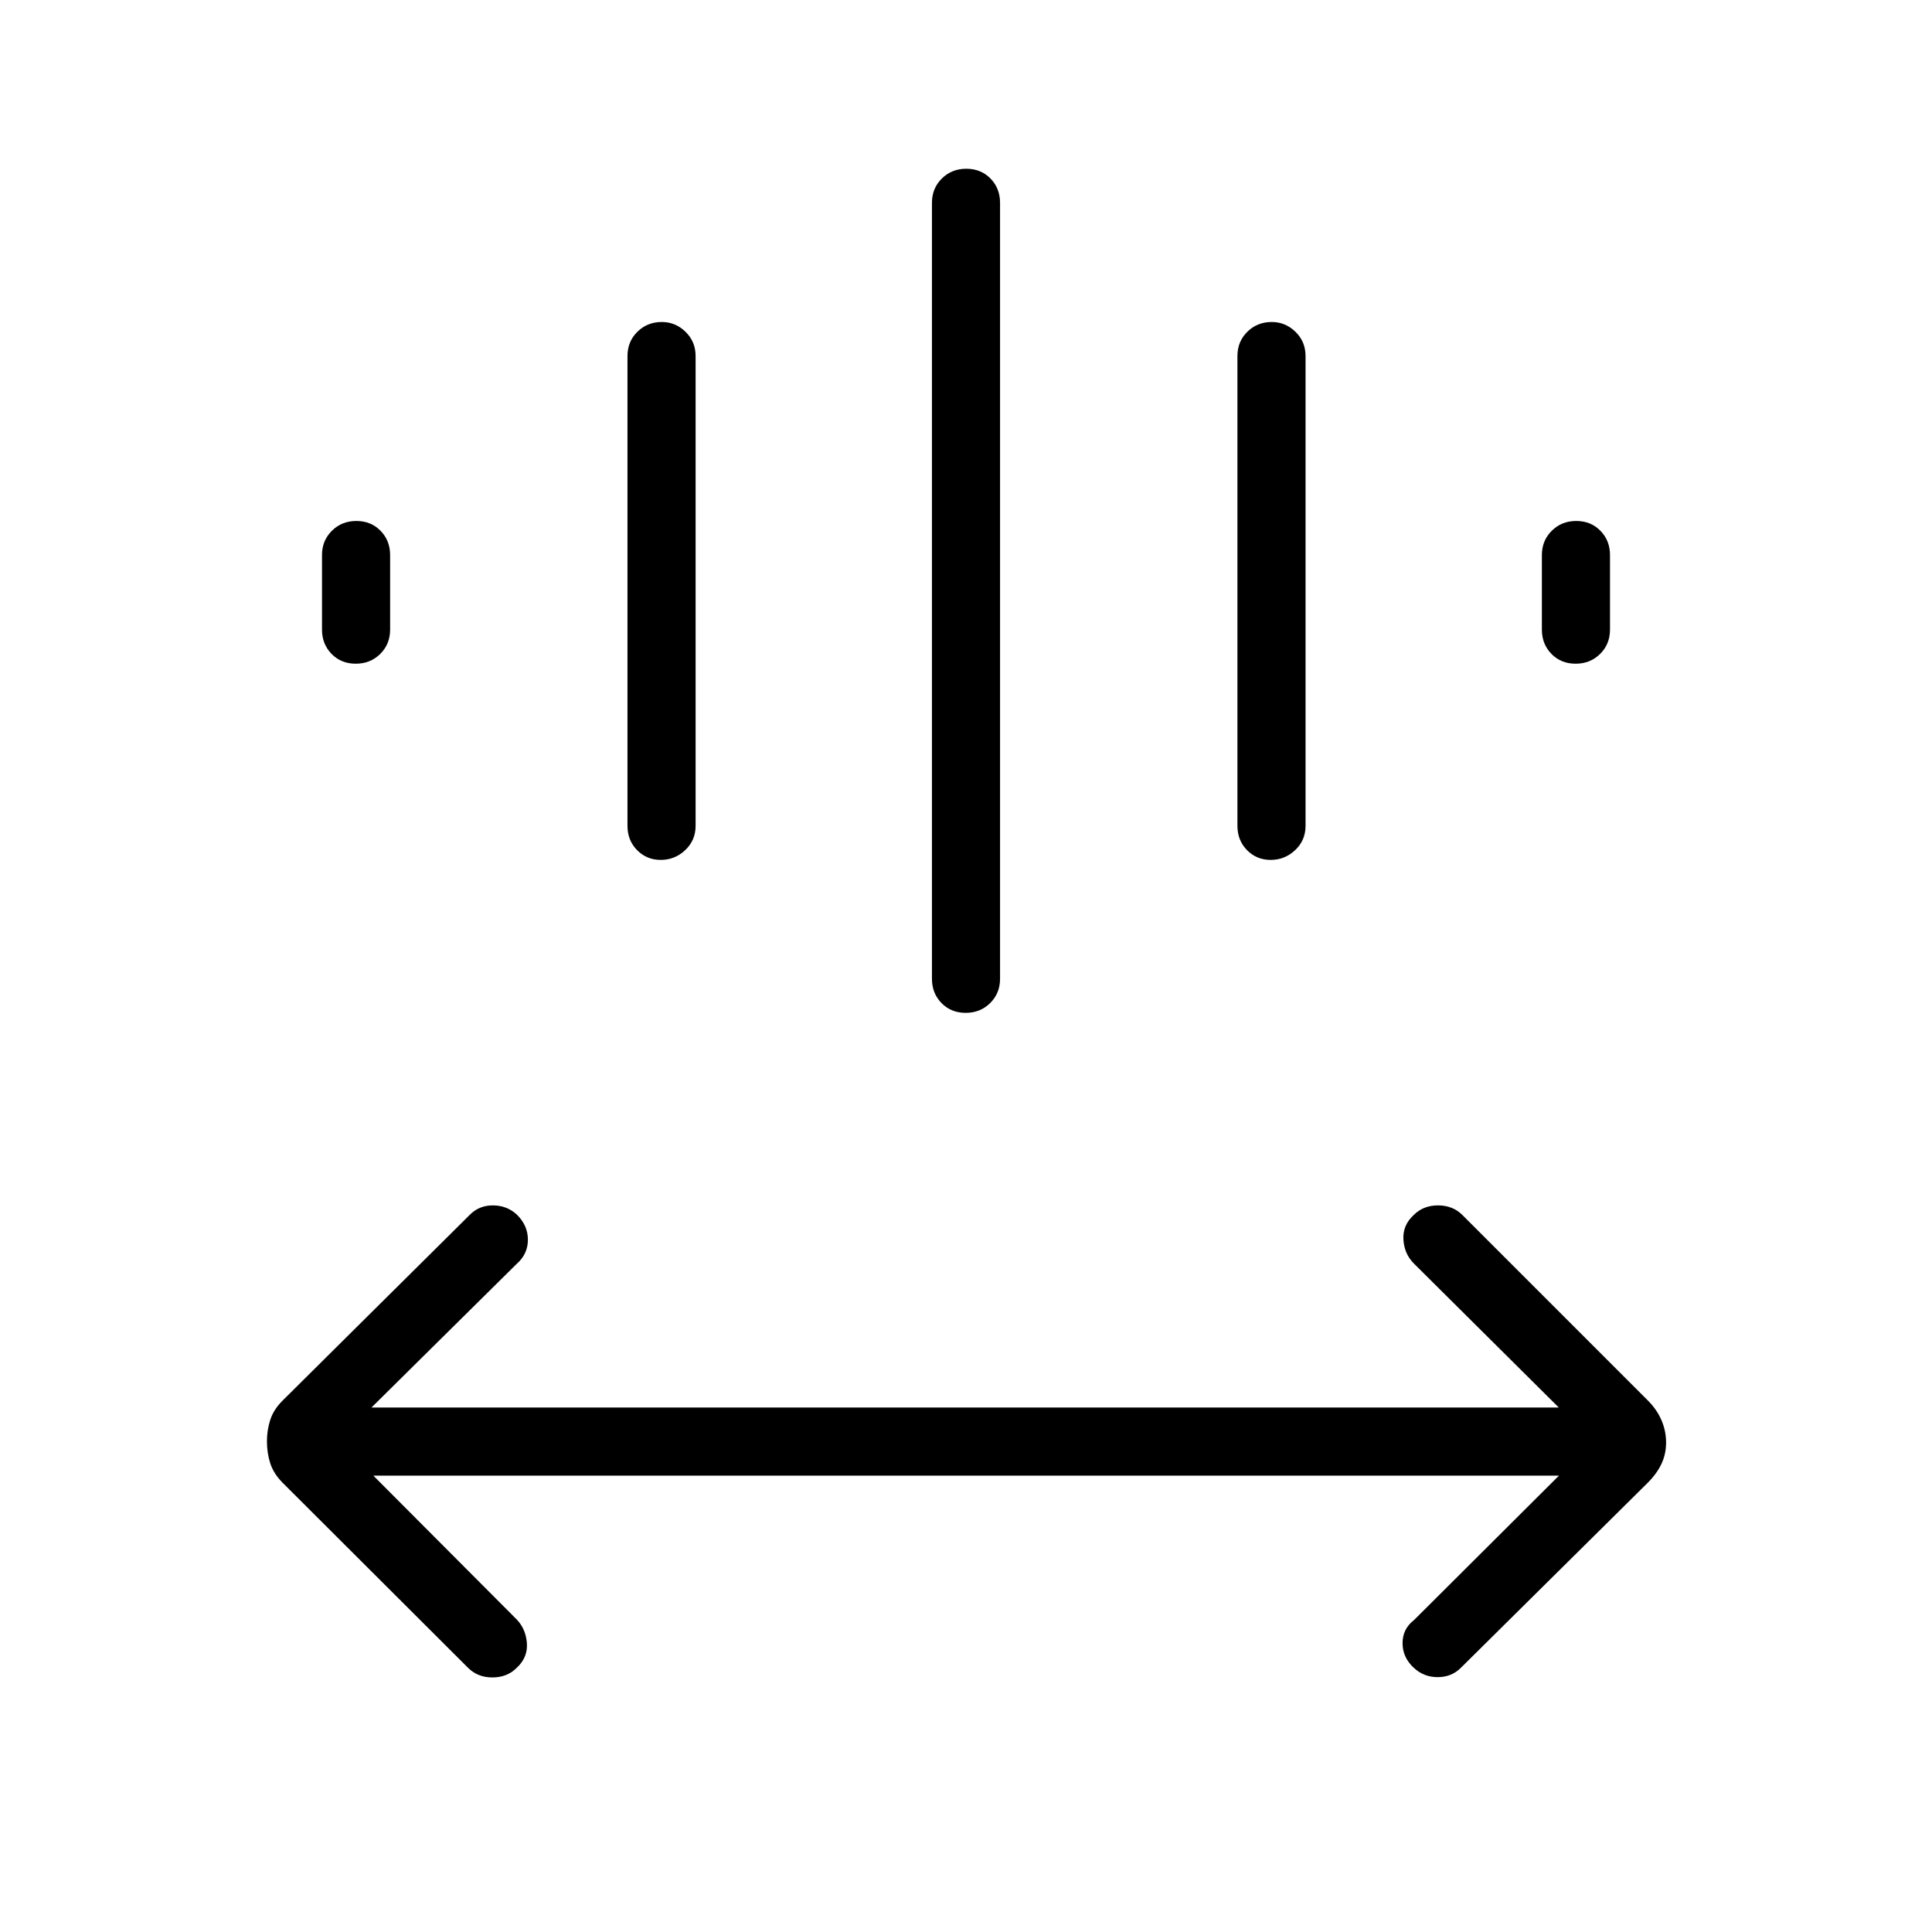 <svg xmlns="http://www.w3.org/2000/svg" height="40" viewBox="0 -960 960 960" width="40"><path d="m185.51-226.77 71.16 71.39q4.64 4.79 5.14 11.89.5 7.1-5.09 12.26-4.74 4.74-12.05 4.74-7.31 0-12.11-4.79l-92.12-91.94q-4.49-4.52-6.15-9.66-1.65-5.13-1.65-11 0-5.45 1.65-10.61 1.66-5.15 6.19-9.64l92.85-92.13q4.61-4.79 11.54-4.79 6.93 0 11.9 4.53 5.54 5.41 5.54 12.54 0 7.14-5.64 12.06l-72.08 71.3h589.95l-71.98-71.53q-4.79-4.8-5.21-11.93-.43-7.14 5.16-12.23 4.74-4.74 12.05-4.74 7.31 0 12.11 4.79l92.12 92.13q4.49 4.49 6.79 9.83 2.29 5.35 2.29 11.06 0 5.7-2.29 10.6-2.3 4.9-6.83 9.42l-92.85 91.94q-4.6 4.64-11.54 4.64-6.93 0-11.9-4.68-5.54-5.14-5.54-12.2 0-7.07 5.64-11.43l72.08-71.82H185.51Zm277.57-246.87v-385.59q0-7.19 4.91-12.06 4.91-4.86 12.16-4.86 7.26 0 12.02 4.86 4.75 4.87 4.75 12.06v385.59q0 7.19-4.91 12.06-4.91 4.86-12.16 4.86-7.26 0-12.02-4.86-4.75-4.87-4.75-12.06Zm-151.29-76v-233.44q0-7.19 4.91-12.05 4.91-4.87 12.16-4.87 6.76 0 11.77 4.87 5.01 4.86 5.01 12.05v233.44q0 7.19-5.16 12.06-5.15 4.86-12.16 4.86t-11.77-4.86q-4.76-4.87-4.76-12.06Zm303.08 0v-233.44q0-7.19 4.91-12.05 4.91-4.87 12.16-4.87 6.75 0 11.77 4.87 5.01 4.86 5.01 12.05v233.44q0 7.19-5.16 12.06-5.16 4.86-12.17 4.86t-11.76-4.86q-4.76-4.87-4.76-12.06ZM160-647.13v-37.08q0-7.19 4.91-12.05 4.91-4.87 12.17-4.87 7.25 0 12.01 4.87 4.76 4.86 4.76 12.05v37.08q0 7.19-4.91 12.06-4.91 4.86-12.17 4.86t-12.01-4.86q-4.76-4.87-4.76-12.06Zm606.15 0v-37.08q0-7.19 4.91-12.05 4.91-4.87 12.17-4.87t12.01 4.87q4.76 4.86 4.76 12.05v37.08q0 7.19-4.91 12.06-4.91 4.86-12.17 4.86-7.25 0-12.01-4.86-4.76-4.87-4.76-12.06Z"/></svg>